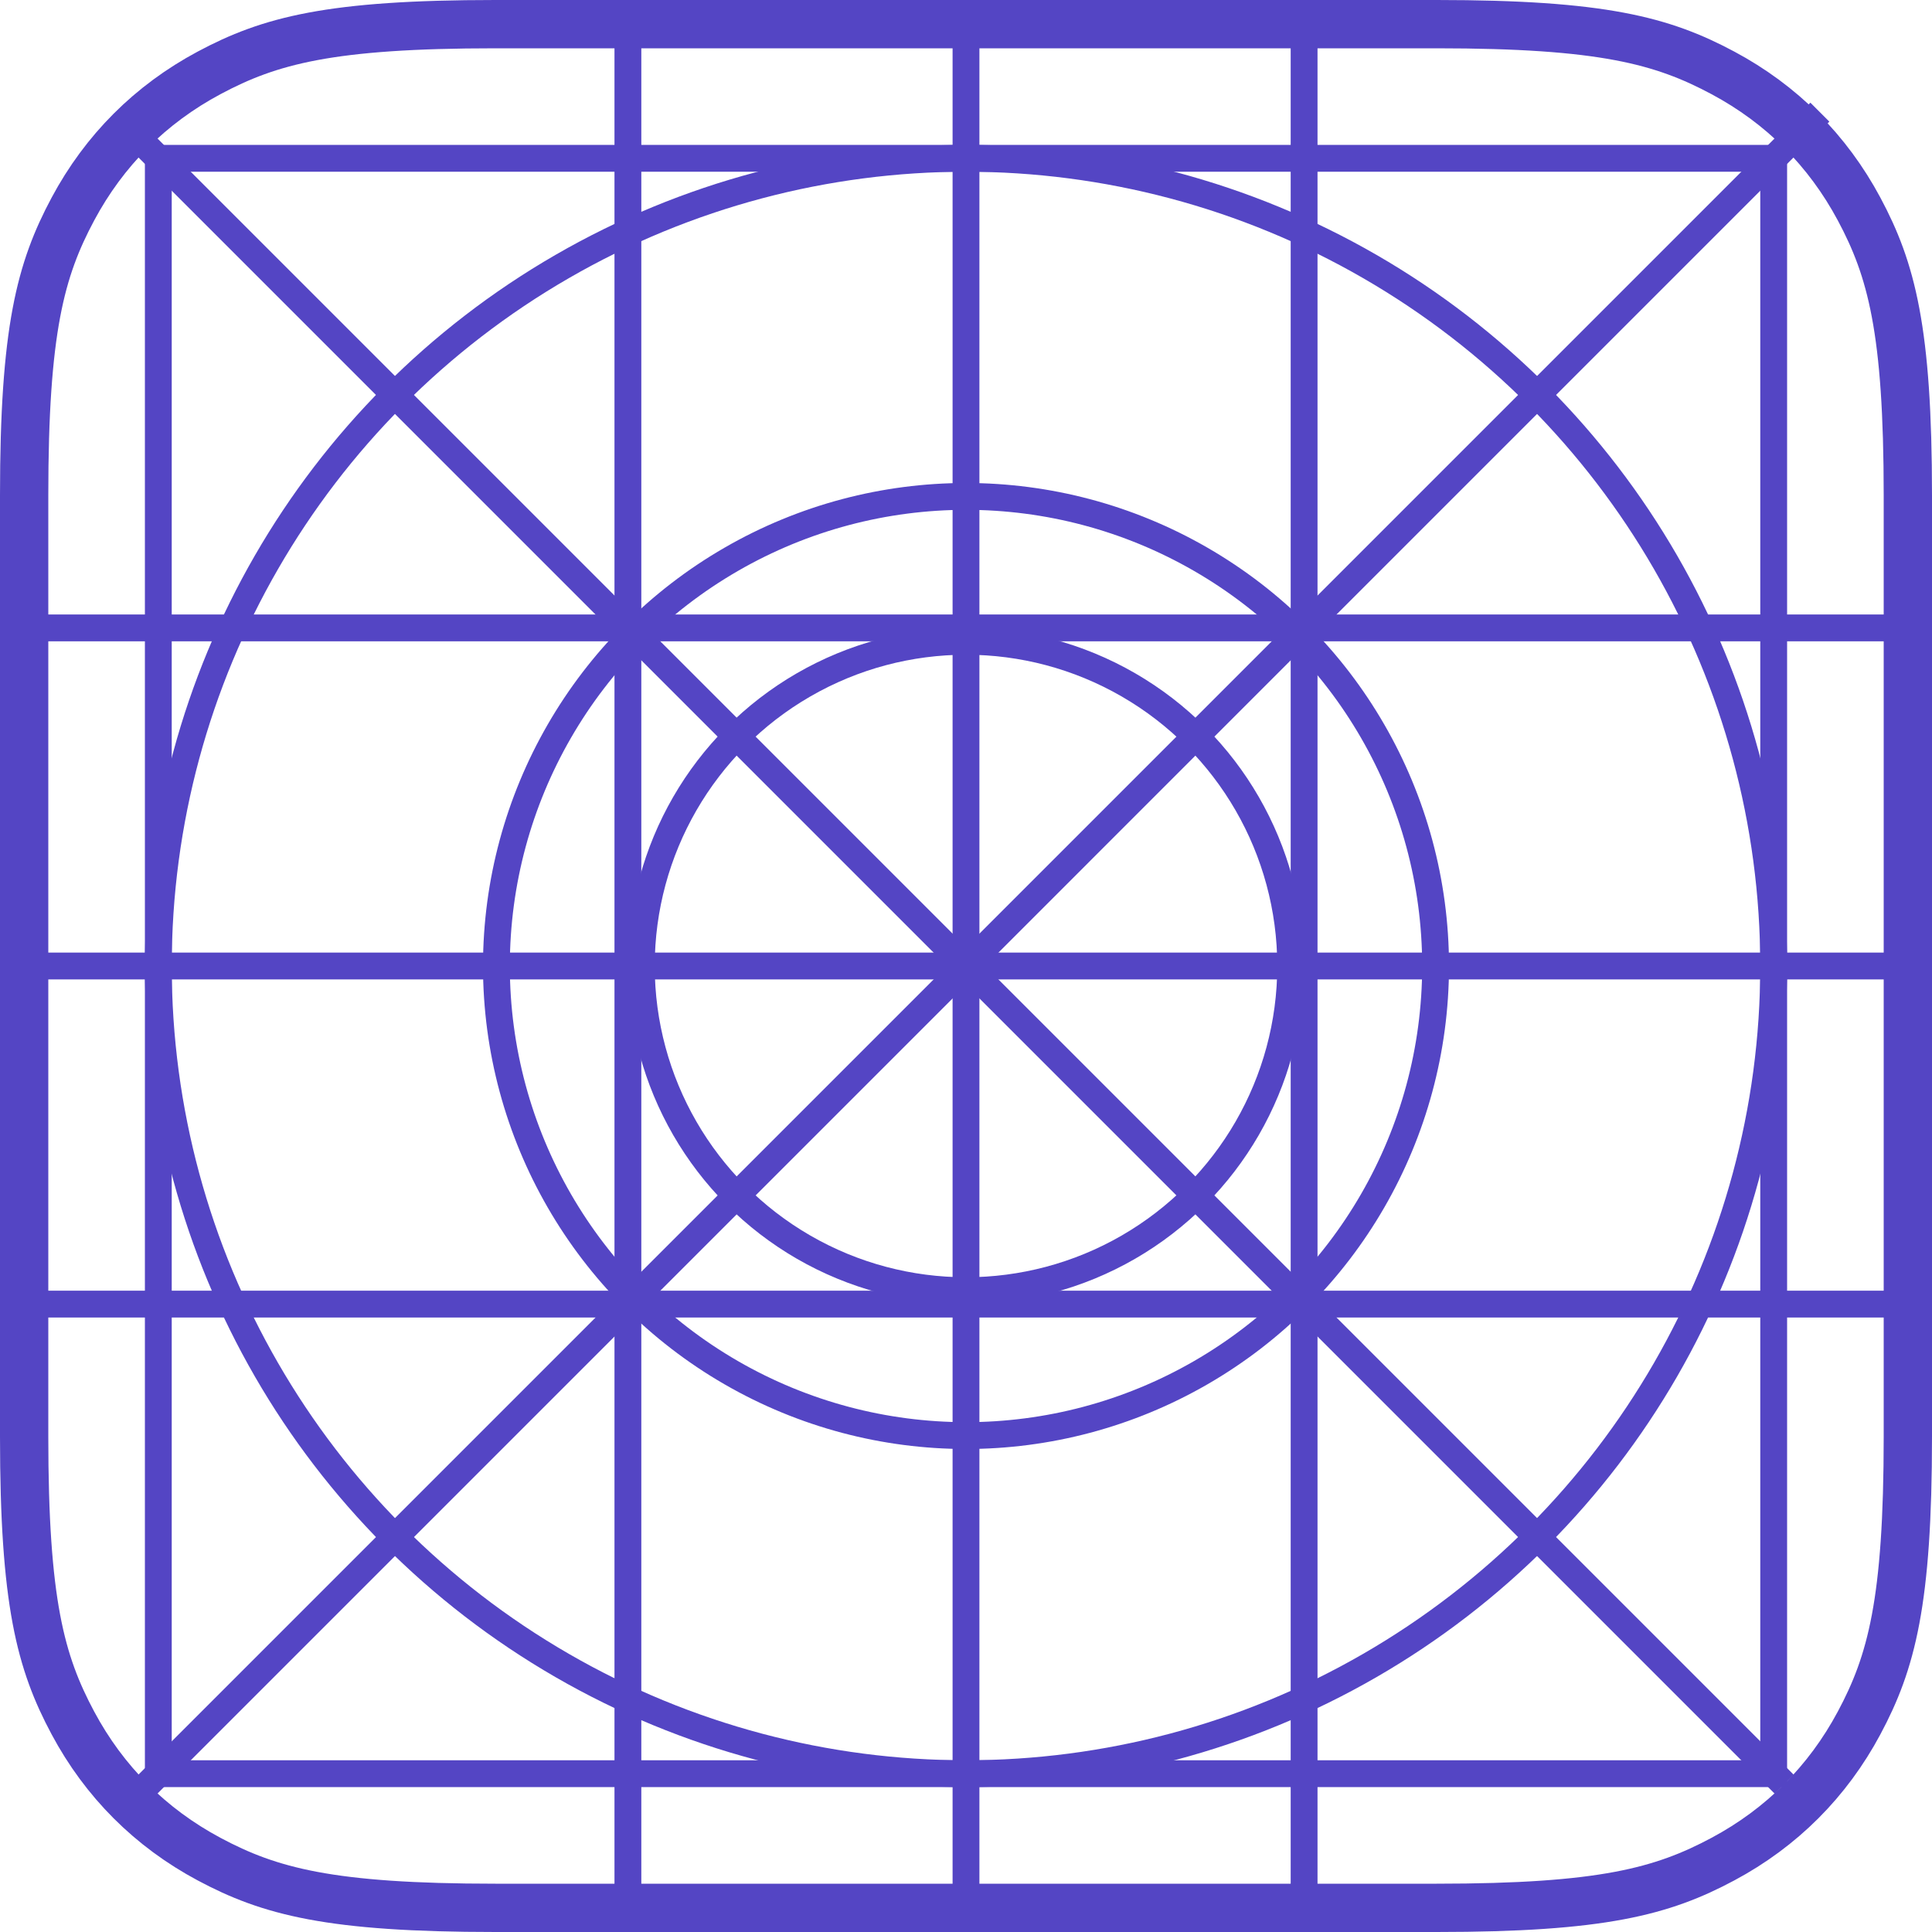 <?xml version="1.0" encoding="UTF-8"?>
<svg width="36px" height="36px" viewBox="0 0 36 36" version="1.1" xmlns="http://www.w3.org/2000/svg" xmlns:xlink="http://www.w3.org/1999/xlink">
    <title>pluginmask.unselect.light</title>
    <g id="Symbols" stroke="none" stroke-width="1" fill="none" fill-rule="evenodd">
        <g id="5-Icons/27-Plugin-Mask/1-Unselect/1-Light-Mode" transform="translate(-2, -2)" stroke="#5445C4">
            <g id="pluginmask.unselect.light" transform="translate(2, 2)">
                <path d="M9.23,0.45 L26.77,0.45 C29.852,0.45 30.976,0.755 32.104,1.358 C33.198,1.943 34.057,2.802 34.642,3.896 C35.245,5.024 35.55,6.148 35.55,9.23 L35.55,26.77 C35.55,29.852 35.245,30.976 34.642,32.104 C34.057,33.198 33.198,34.057 32.104,34.642 C30.976,35.245 29.852,35.55 26.77,35.55 L9.23,35.55 C6.148,35.55 5.024,35.245 3.896,34.642 C2.802,34.057 1.943,33.198 1.358,32.104 C0.755,30.976 0.45,29.852 0.45,26.77 L0.45,9.23 C0.45,6.148 0.755,5.024 1.358,3.896 C1.943,2.802 2.802,1.943 3.896,1.358 C5.024,0.755 6.148,0.45 9.23,0.45 Z" id="Background" stroke-width="0.9"></path>
                <rect id="Rectangle" stroke-width="0.5" x="2.95" y="2.95" width="30.1" height="30.1"></rect>
                <circle id="Oval" stroke-width="0.5" cx="18" cy="18" r="15.05"></circle>
                <circle id="Oval" stroke-width="0.5" cx="18" cy="18" r="8.75"></circle>
                <circle id="Oval" stroke-width="0.5" cx="18" cy="18" r="6.05"></circle>
                <line x1="18.582" y1="-4.367" x2="18.055" y2="39.73" id="Line" stroke-width="0.5" transform="translate(18.318, 17.682) rotate(44.315) translate(-18.318, -17.682) "></line>
                <line x1="2.7" y1="2.7" x2="33.247" y2="33.247" id="Line" stroke-width="0.5"></line>
                <line x1="0.9" y1="24.3" x2="35.1" y2="24.3" id="Line-2" stroke-width="0.5" stroke-linecap="square"></line>
                <line x1="0.9" y1="18" x2="35.1" y2="18" id="Line-2" stroke-width="0.5" stroke-linecap="square"></line>
                <line x1="0.9" y1="11.7" x2="35.1" y2="11.7" id="Line-2" stroke-width="0.5" stroke-linecap="square"></line>
                <line x1="24.3" y1="35.1" x2="24.3" y2="0.9" id="Line-2" stroke-width="0.5" stroke-linecap="square"></line>
                <line x1="18" y1="35.1" x2="18" y2="0.9" id="Line-2" stroke-width="0.5" stroke-linecap="square"></line>
                <line x1="11.7" y1="35.1" x2="11.7" y2="0.9" id="Line-2" stroke-width="0.5" stroke-linecap="square"></line>
            </g>
        </g>
    </g>
</svg>